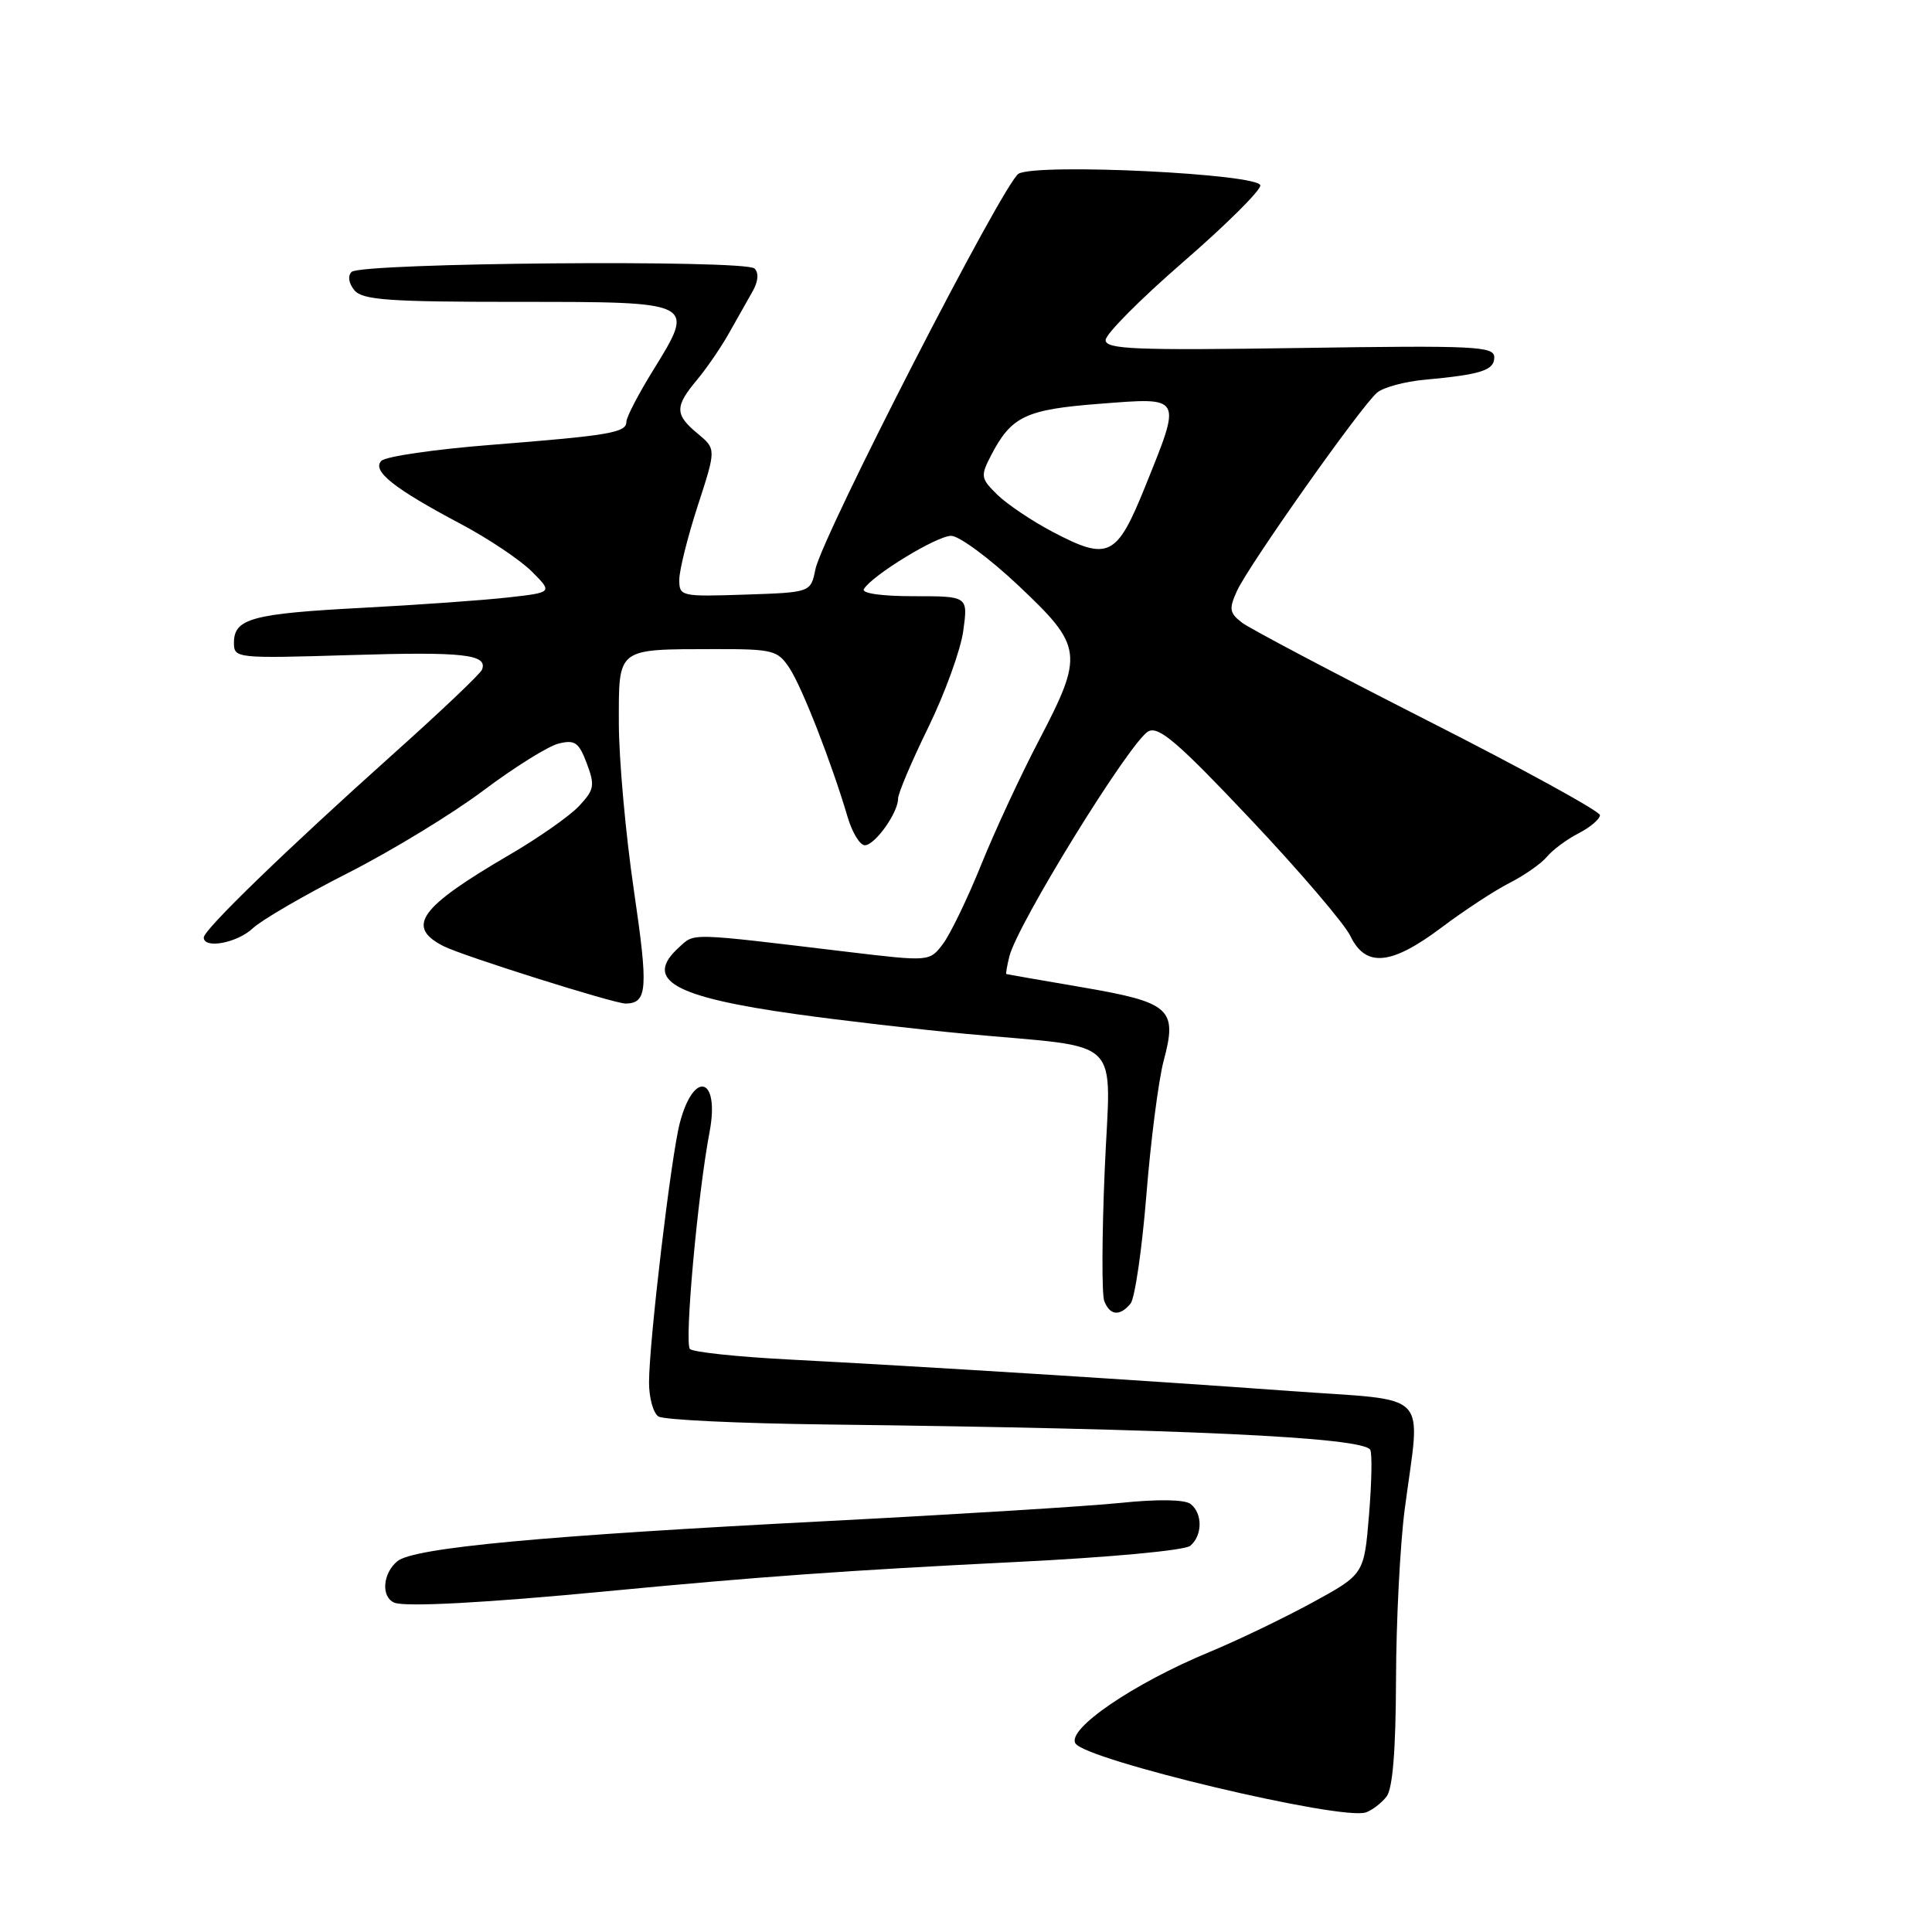 <?xml version="1.0" encoding="UTF-8" standalone="no"?>
<!DOCTYPE svg PUBLIC "-//W3C//DTD SVG 1.1//EN" "http://www.w3.org/Graphics/SVG/1.1/DTD/svg11.dtd" >
<svg xmlns="http://www.w3.org/2000/svg" xmlns:xlink="http://www.w3.org/1999/xlink" version="1.1" viewBox="0 0 256 256">
 <g >
 <path fill="currentColor"
d=" M 183.72 238.06 C 184.54 237.01 184.95 231.93 184.98 222.50 C 185.00 214.80 185.52 204.68 186.13 200.00 C 188.23 183.94 189.93 185.70 171.00 184.32 C 152.02 182.93 122.01 181.05 104.33 180.13 C 97.64 179.78 91.83 179.16 91.42 178.75 C 90.66 178.00 92.45 158.26 94.02 150.00 C 95.40 142.74 91.95 141.68 90.08 148.79 C 88.93 153.15 86.00 177.85 86.00 183.19 C 86.00 185.22 86.56 187.25 87.25 187.69 C 87.94 188.14 97.95 188.61 109.50 188.75 C 156.70 189.32 180.53 190.43 181.56 192.10 C 181.83 192.54 181.76 196.43 181.40 200.75 C 180.75 208.60 180.75 208.60 173.89 212.35 C 170.11 214.41 163.98 217.36 160.26 218.90 C 150.19 223.07 141.33 229.11 142.50 231.01 C 143.88 233.23 177.79 241.29 181.00 240.15 C 181.82 239.86 183.05 238.92 183.72 238.06 Z  M 80.50 210.84 C 100.70 208.91 112.33 208.08 134.46 206.98 C 146.96 206.37 156.97 205.44 157.71 204.83 C 159.35 203.46 159.37 200.53 157.75 199.28 C 156.98 198.69 153.43 198.63 148.50 199.14 C 144.10 199.59 126.78 200.66 110.00 201.53 C 71.81 203.49 54.82 205.08 52.65 206.87 C 50.70 208.49 50.47 211.61 52.25 212.36 C 53.67 212.96 64.38 212.39 80.50 210.84 Z  M 149.80 172.74 C 150.37 172.05 151.32 165.57 151.90 158.35 C 152.48 151.12 153.51 143.12 154.19 140.56 C 156.04 133.67 155.11 132.83 143.40 130.82 C 137.95 129.89 133.43 129.10 133.34 129.06 C 133.26 129.03 133.43 127.99 133.74 126.75 C 134.78 122.48 149.78 98.19 152.16 96.91 C 153.54 96.18 156.10 98.38 165.68 108.53 C 172.18 115.41 178.14 122.39 178.93 124.02 C 180.96 128.23 184.33 127.92 191.01 122.90 C 194.00 120.65 198.07 117.98 200.05 116.98 C 202.02 115.97 204.25 114.41 204.99 113.51 C 205.74 112.61 207.62 111.21 209.18 110.41 C 210.73 109.61 212.00 108.53 212.00 108.01 C 212.00 107.50 201.76 101.88 189.25 95.53 C 176.74 89.17 165.64 83.31 164.58 82.51 C 162.90 81.22 162.82 80.69 163.91 78.29 C 165.47 74.88 180.41 53.73 182.48 52.02 C 183.32 51.32 186.14 50.56 188.75 50.32 C 196.28 49.63 198.00 49.07 198.00 47.34 C 198.00 45.88 195.48 45.76 172.25 46.11 C 150.36 46.44 146.50 46.28 146.50 45.06 C 146.50 44.27 151.11 39.63 156.75 34.74 C 162.39 29.85 167.00 25.28 167.00 24.58 C 167.00 23.04 137.61 21.60 134.98 23.01 C 133.07 24.03 108.95 70.99 108.04 75.46 C 107.42 78.50 107.42 78.50 98.71 78.79 C 90.21 79.07 90.00 79.02 90.01 76.79 C 90.02 75.53 91.12 71.12 92.46 67.00 C 94.90 59.50 94.90 59.50 92.45 57.46 C 89.40 54.93 89.39 53.88 92.36 50.33 C 93.66 48.77 95.57 45.98 96.61 44.12 C 97.65 42.26 99.05 39.79 99.71 38.63 C 100.47 37.31 100.57 36.17 99.98 35.58 C 98.78 34.38 47.84 34.81 46.59 36.03 C 46.05 36.56 46.20 37.54 46.96 38.46 C 48.04 39.75 51.47 40.00 68.52 40.00 C 92.30 40.00 92.17 39.94 86.54 49.07 C 84.59 52.22 83.00 55.29 83.00 55.88 C 83.00 57.33 80.84 57.70 65.04 58.95 C 57.64 59.53 51.12 60.48 50.54 61.06 C 49.23 62.38 52.17 64.72 61.08 69.44 C 64.70 71.36 68.91 74.18 70.45 75.71 C 73.24 78.50 73.24 78.50 67.37 79.16 C 64.14 79.53 55.42 80.15 48.00 80.54 C 33.38 81.31 31.00 81.96 31.00 85.17 C 31.00 87.23 31.28 87.26 46.46 86.80 C 61.42 86.34 64.65 86.70 63.87 88.73 C 63.67 89.27 58.33 94.34 52.00 100.00 C 37.86 112.67 27.00 123.19 27.00 124.22 C 27.00 125.78 31.43 124.95 33.50 123.00 C 34.67 121.90 40.35 118.60 46.12 115.67 C 51.89 112.74 59.96 107.82 64.06 104.74 C 68.15 101.67 72.63 98.87 74.01 98.53 C 76.17 97.99 76.70 98.36 77.75 101.15 C 78.85 104.07 78.75 104.64 76.74 106.79 C 75.51 108.11 71.35 111.03 67.50 113.27 C 55.58 120.23 53.73 122.78 58.75 125.36 C 61.21 126.63 81.49 133.02 82.92 132.98 C 85.79 132.91 85.92 131.09 83.99 117.95 C 82.90 110.55 82.01 100.61 82.00 95.87 C 82.00 85.73 81.60 86.04 94.73 86.01 C 102.45 86.00 103.06 86.16 104.63 88.56 C 106.30 91.10 110.21 101.13 112.31 108.25 C 112.92 110.31 113.94 112.00 114.59 112.00 C 115.93 112.00 119.00 107.70 119.00 105.82 C 119.00 105.13 120.80 100.88 123.01 96.37 C 125.21 91.85 127.30 86.10 127.64 83.58 C 128.27 79.00 128.27 79.00 121.08 79.00 C 116.80 79.00 114.12 78.62 114.47 78.05 C 115.61 76.20 124.13 71.00 126.03 71.00 C 127.09 71.00 131.12 73.98 134.98 77.62 C 143.51 85.67 143.64 86.67 137.64 98.15 C 135.24 102.74 131.80 110.15 130.00 114.61 C 128.20 119.07 125.92 123.78 124.95 125.07 C 123.17 127.42 123.17 127.42 112.34 126.13 C 91.00 123.57 92.10 123.60 89.97 125.53 C 85.21 129.84 89.21 132.11 105.56 134.39 C 111.58 135.23 121.67 136.40 128.00 136.99 C 149.26 138.98 147.15 136.91 146.38 155.02 C 146.01 163.69 145.98 171.51 146.32 172.39 C 147.06 174.32 148.38 174.45 149.80 172.74 Z  M 139.47 70.47 C 136.74 69.03 133.45 66.82 132.16 65.56 C 129.96 63.41 129.90 63.09 131.30 60.38 C 134.01 55.15 135.87 54.26 145.75 53.50 C 156.76 52.65 156.62 52.38 151.73 64.50 C 147.96 73.83 146.88 74.36 139.47 70.47 Z "/>
</g>
</svg>